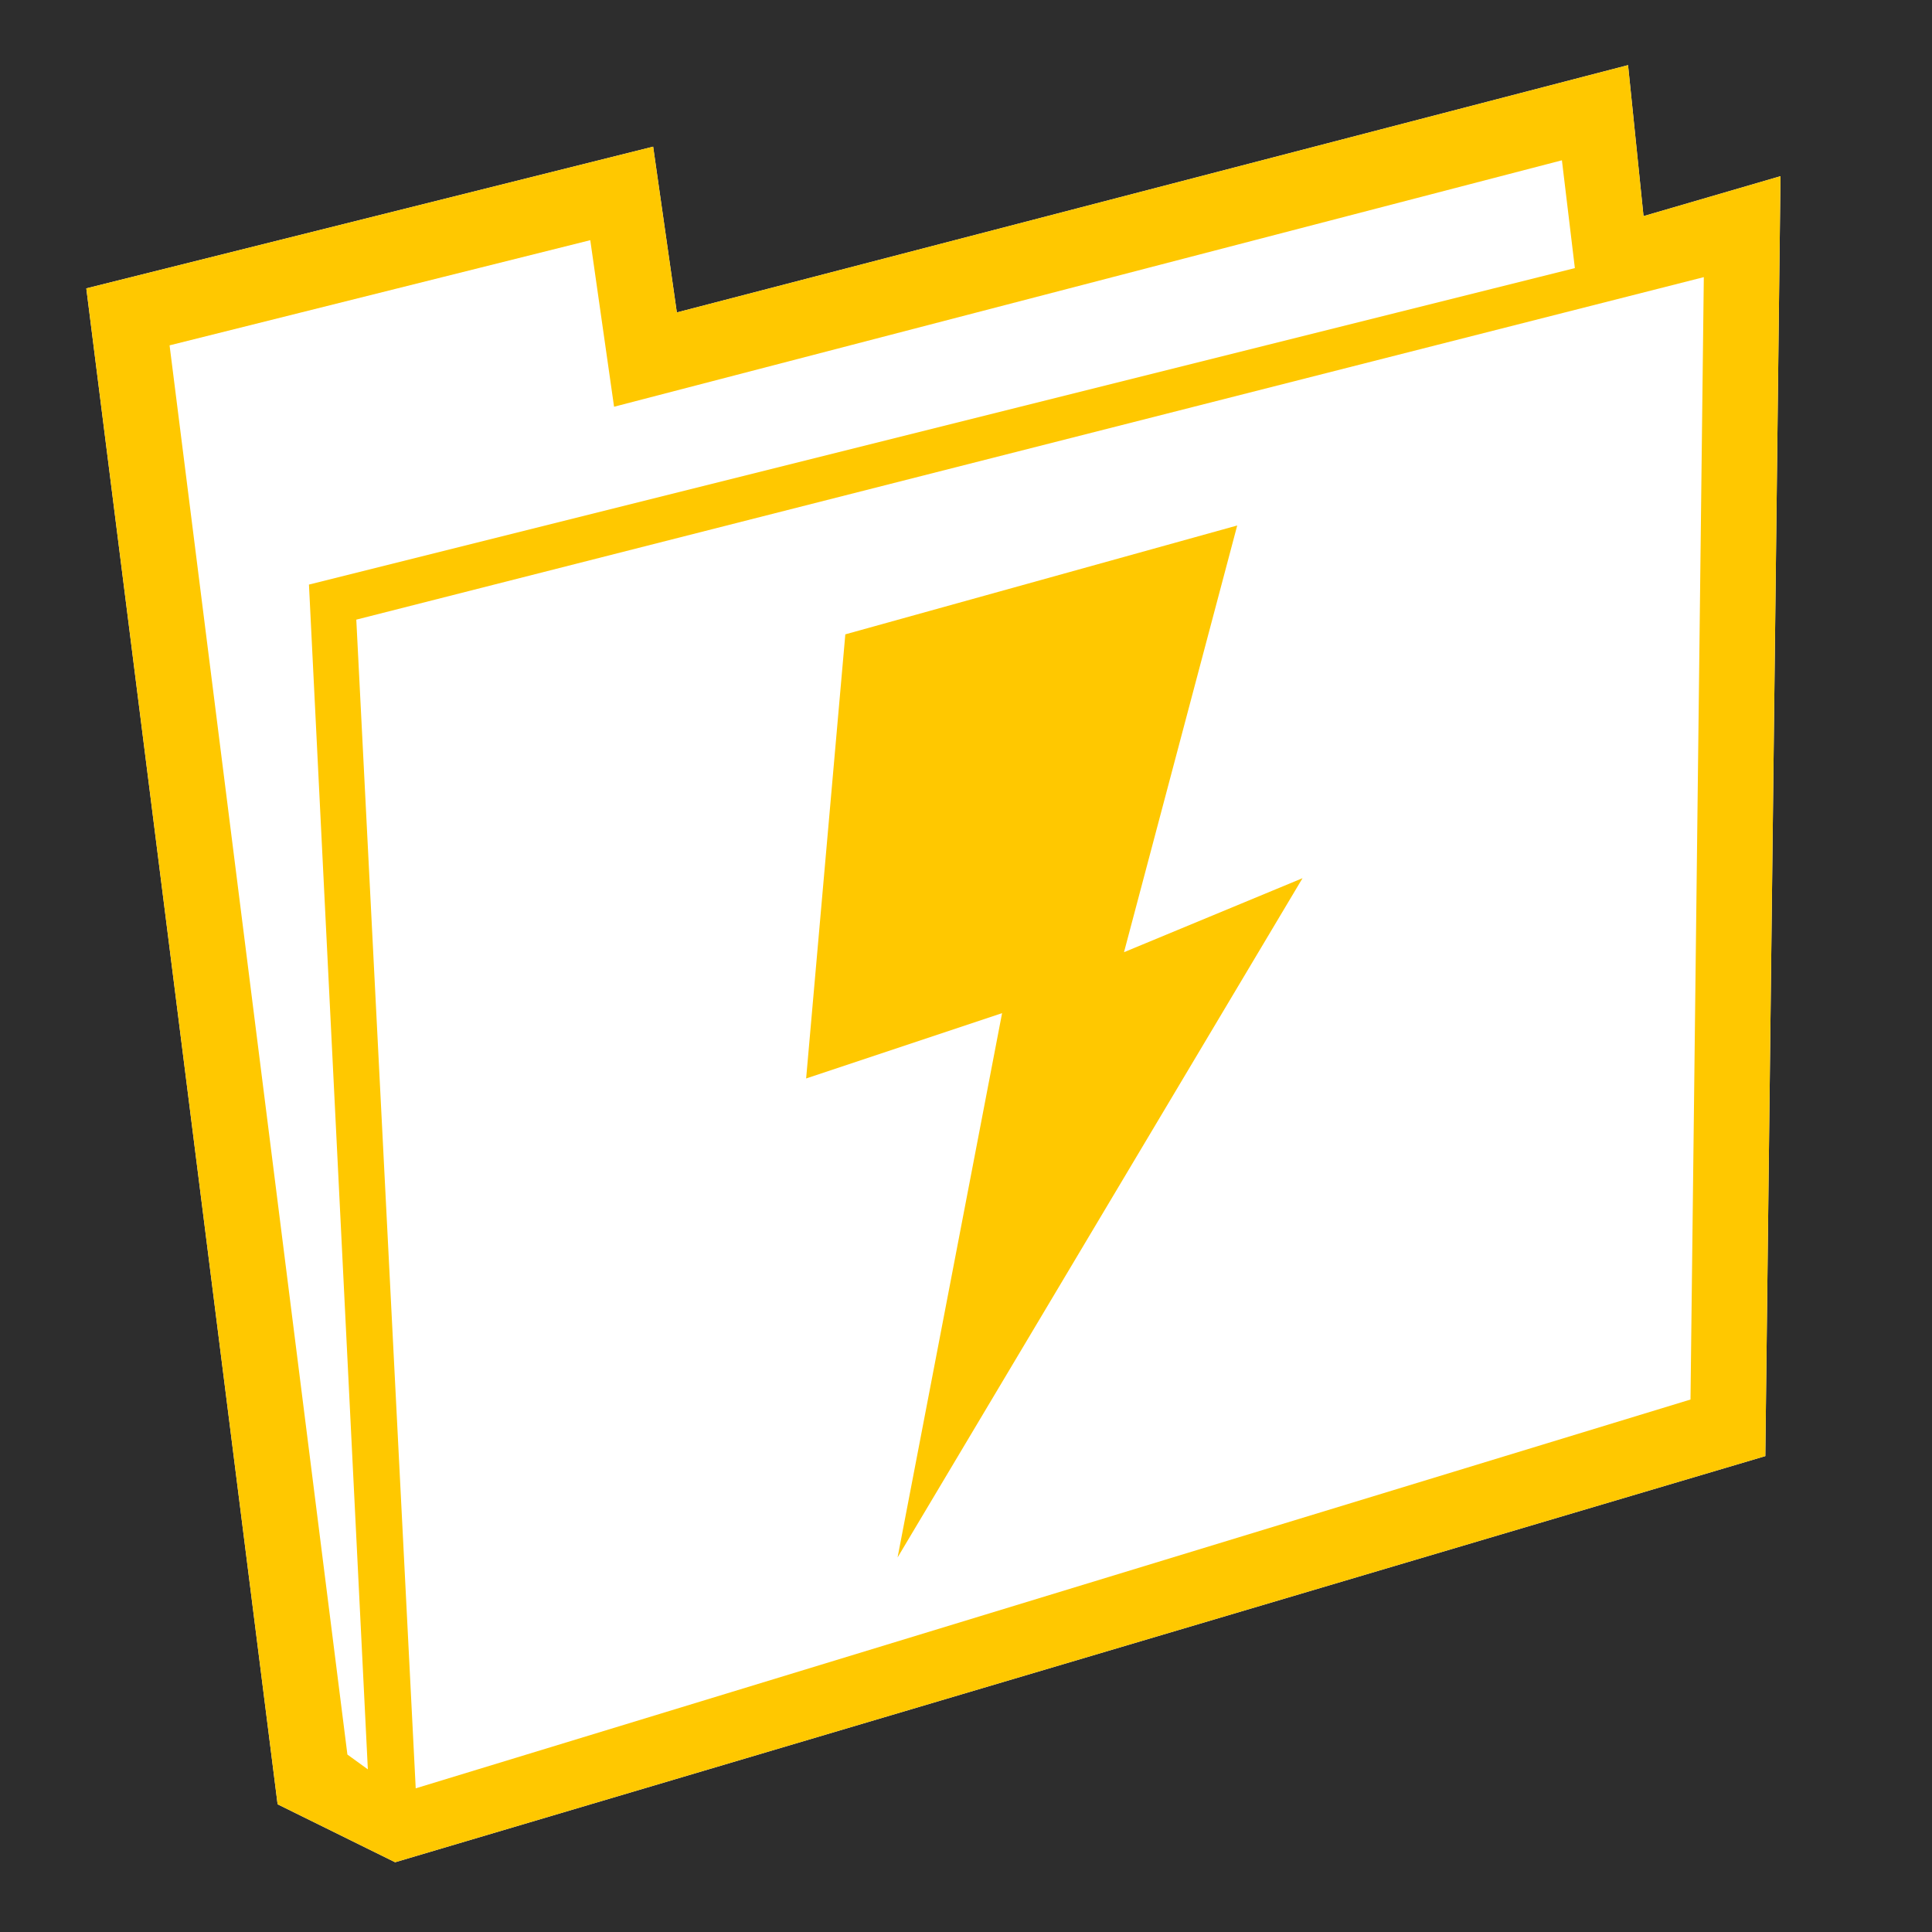 <?xml version="1.0" encoding="utf-8"?>
<!-- Generator: Adobe Illustrator 11 Build 196, SVG Export Plug-In . SVG Version: 6.0.0 Build 78)  -->
<!DOCTYPE svg PUBLIC "-//W3C//DTD SVG 1.0//EN"    "http://www.w3.org/TR/2001/REC-SVG-20010904/DTD/svg10.dtd">
<svg  xmlns="http://www.w3.org/2000/svg" xmlns:xlink="http://www.w3.org/1999/xlink" xmlns:a="http://ns.adobe.com/AdobeSVGViewerExtensions/3.0/"
	 width="256" height="256" viewBox="0 0 256 256" overflow="visible" enable-background="new 0 0 256 256" xml:space="preserve">
	
		<g id="Layer_1">
			<rect id="bounds" fill="#2D2D2D" width="256" height="256"/> 
			<g id="outline">
				<path id="outlineFolder" fill="#FFFFFF" d="M210.084,10.096c0,0-110.481,28.725-120.401,31.305
					c-0.888-6.207-3.139-21.967-3.139-21.967L11.437,38.211l25.348,200.867l15.572,7.679l181.557-53.817l2.01-169.595
					c0,0-12.984,3.786-18.15,5.292c-0.607-5.921-2.049-20.006-2.049-20.006L210.084,10.096z"/>
				<polygon id="outlineBolt" fill="#FFFFFF" points="112.01,84.054 163.938,69.629 148.936,126.172 172.592,116.364 
					118.934,206.371 132.781,134.25 106.817,142.904 "/>
			</g>
			<g id="icon">
				<path fill="#FFC800" d="M210.084,10.096c0,0-110.481,28.725-120.401,31.304c-0.887-6.206-3.138-21.966-3.138-21.966
					L11.438,38.211l25.347,200.867l15.572,7.679l181.557-53.817l2.011-169.595c0,0-12.985,3.786-18.151,5.292
					c-0.606-5.921-2.049-20.006-2.049-20.006L210.084,10.096z M55.085,236.963L47.211,82.106l178.553-45.384L224,185.445
					L55.085,236.963z M22.47,45.761l55.744-13.936l3.153,22.07L206.961,21.24l1.717,14.285L40.938,77.46l7.804,156.99l-2.709-1.962
					L22.47,45.761z"/>
				<polygon id="bolt" fill="#FFC800" points="112.01,84.054 163.938,69.629 148.936,126.172 172.592,116.364 118.934,206.371 
					132.781,134.25 106.817,142.904 "/>
			</g>
		</g>
	</svg>
